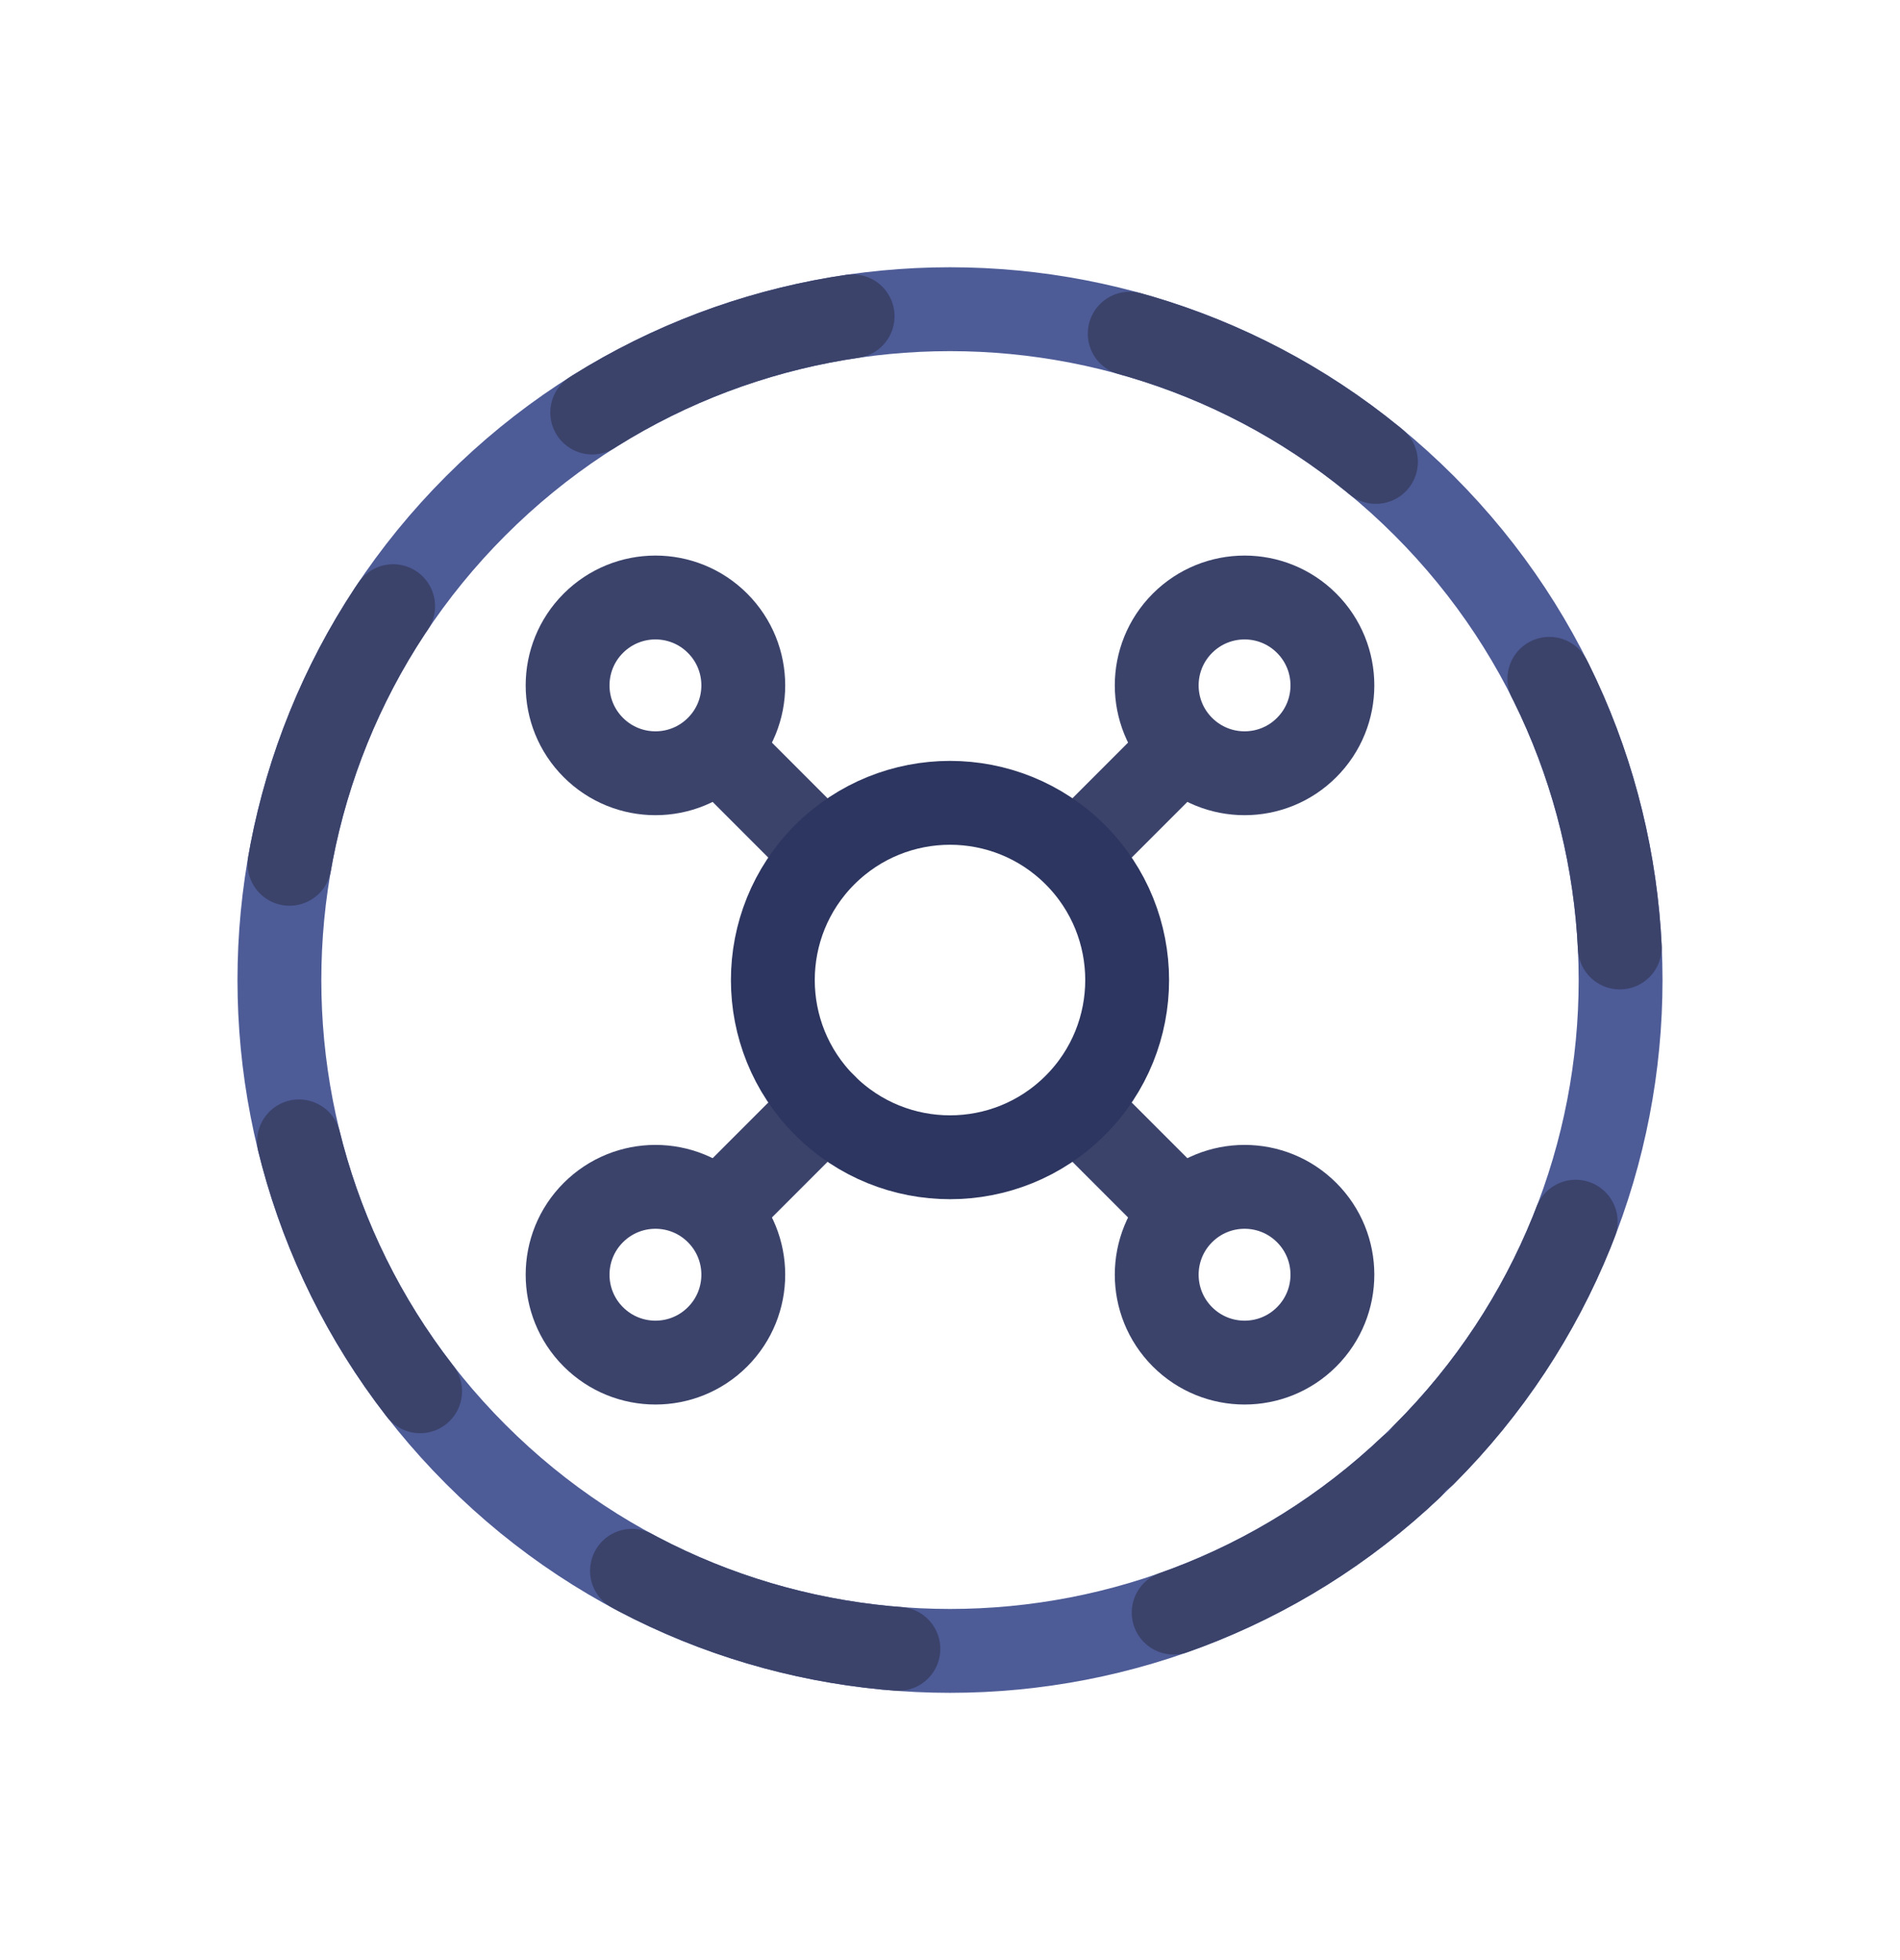 <svg width="32" height="33" viewBox="0 0 32 33" fill="none" xmlns="http://www.w3.org/2000/svg">
  <g>
    <path d="M12.277 20.223L13.89 18.61" stroke="#3B436B" stroke-width="1.412" stroke-linecap="round" stroke-linejoin="round" />
  <path d="M18.319 14.181L19.723 12.777" stroke="#3B436B" stroke-width="1.412" stroke-linecap="round" stroke-linejoin="round" />
  <path d="M12.277 12.777L13.68 14.181" stroke="#3B436B" stroke-width="1.412" stroke-linecap="round" stroke-linejoin="round" />
  <path d="M18.319 18.819L19.723 20.223" stroke="#3B436B" stroke-width="1.412" stroke-linecap="round" stroke-linejoin="round" />
  <path d="M23.986 24.486C28.397 20.076 28.397 12.925 23.986 8.514C19.575 4.103 12.424 4.103 8.014 8.514C3.603 12.925 3.603 20.076 8.014 24.486C12.424 28.897 19.575 28.897 23.986 24.486Z" stroke="#4D5B97" stroke-width="1.412" stroke-linecap="round" stroke-linejoin="round" />
  <path d="M23.986 24.486C28.397 20.076 28.397 12.925 23.986 8.514C19.575 4.103 12.424 4.103 8.014 8.514C3.603 12.925 3.603 20.076 8.014 24.486C12.424 28.897 19.575 28.897 23.986 24.486Z" stroke="#3B436B" stroke-width="1.412" stroke-linecap="round" stroke-linejoin="round" stroke-dasharray="4.71 4.71" />
  <path d="M18.11 18.61C19.275 17.445 19.275 15.555 18.11 14.39C16.945 13.225 15.056 13.225 13.89 14.39C12.725 15.555 12.725 17.445 13.89 18.61C15.056 19.775 16.945 19.775 18.11 18.61Z" stroke="#2D3660" stroke-width="1.412" stroke-linecap="round" stroke-linejoin="round" />
  <path d="M12.085 12.585C12.663 12.008 12.663 11.071 12.085 10.493C11.508 9.915 10.571 9.915 9.993 10.493C9.415 11.071 9.415 12.008 9.993 12.585C10.571 13.163 11.508 13.163 12.085 12.585Z" stroke="#3B436B" stroke-width="1.412" stroke-linecap="round" stroke-linejoin="round" />
  <path d="M22.007 22.507C22.585 21.929 22.585 20.992 22.007 20.415C21.43 19.837 20.493 19.837 19.915 20.415C19.337 20.992 19.337 21.929 19.915 22.507C20.493 23.085 21.43 23.085 22.007 22.507Z" stroke="#3B436B" stroke-width="1.412" stroke-linecap="round" stroke-linejoin="round" />
  <path d="M22.007 12.585C22.585 12.008 22.585 11.071 22.007 10.493C21.43 9.915 20.493 9.915 19.915 10.493C19.337 11.071 19.337 12.008 19.915 12.585C20.493 13.163 21.43 13.163 22.007 12.585Z" stroke="#3B436B" stroke-width="1.412" stroke-linecap="round" stroke-linejoin="round" />
  <path d="M12.085 22.507C12.663 21.929 12.663 20.992 12.085 20.415C11.508 19.837 10.571 19.837 9.993 20.415C9.415 20.992 9.415 21.929 9.993 22.507C10.571 23.085 11.508 23.085 12.085 22.507Z" stroke="#3B436B" stroke-width="1.412" stroke-linecap="round" stroke-linejoin="round" />
  </g>
</svg>